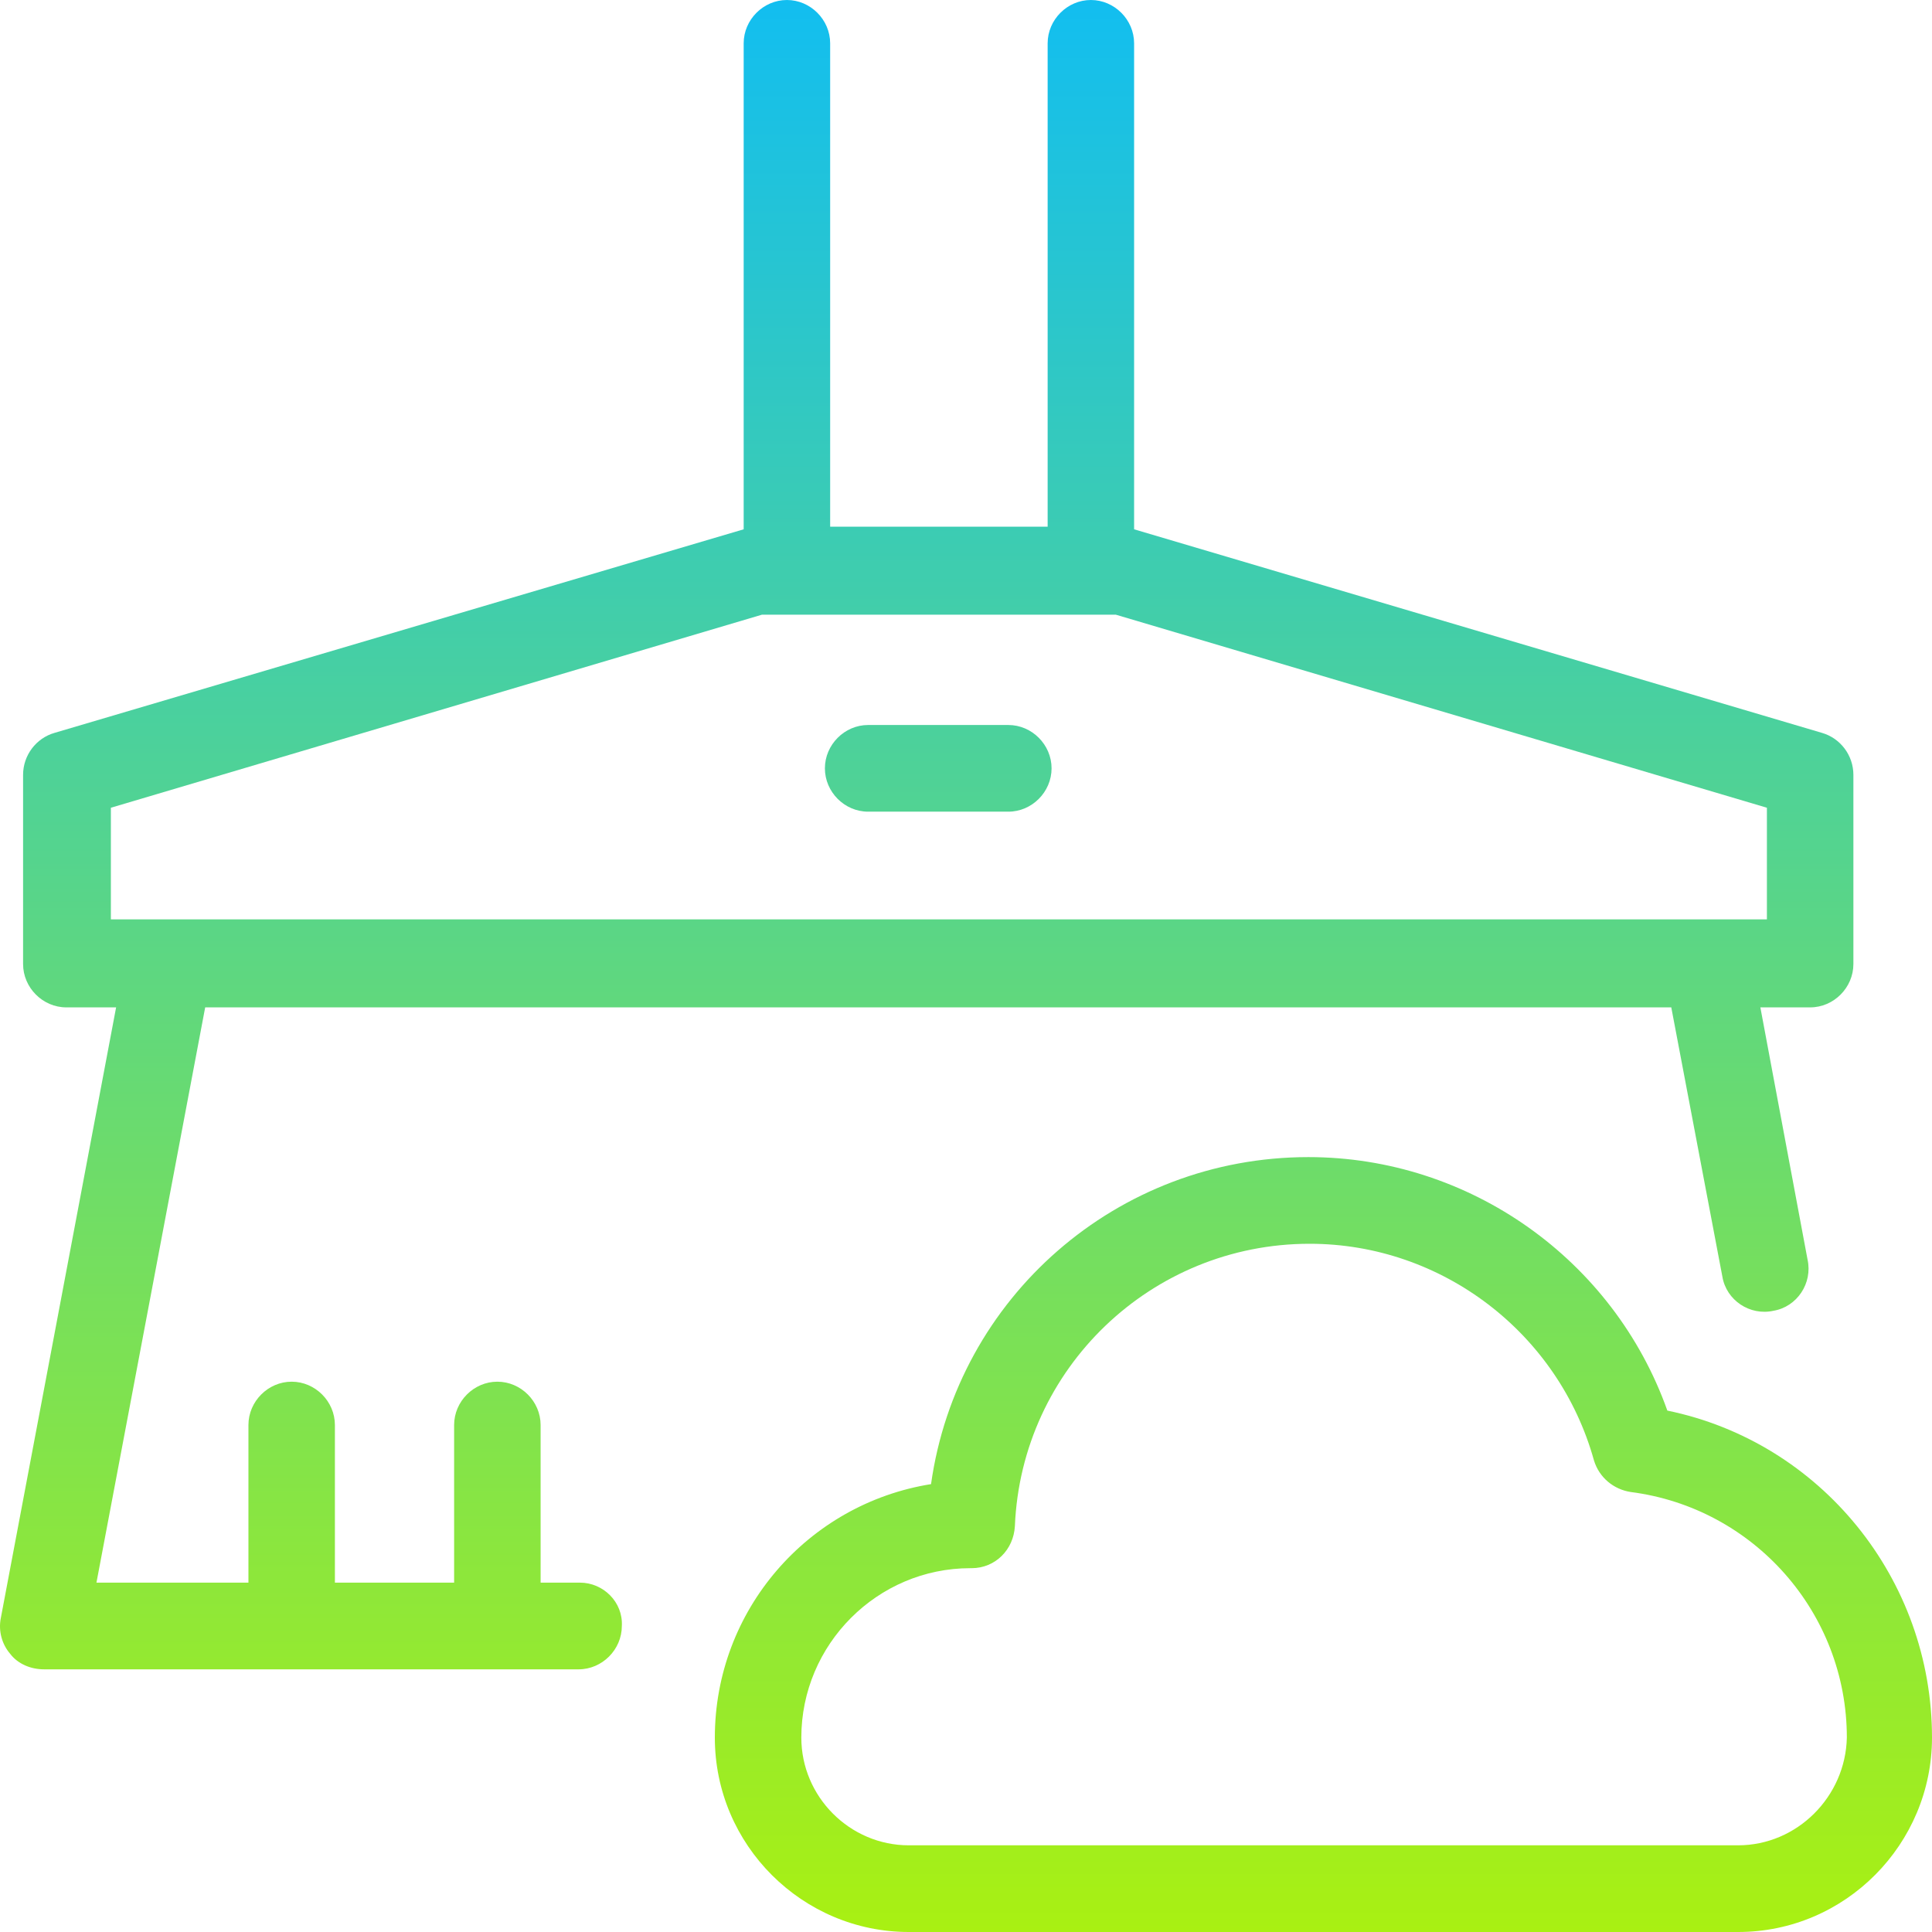 <svg width="93" height="93" viewBox="0 0 93 93" fill="none" xmlns="http://www.w3.org/2000/svg">
<path d="M80.26 67.901C77.675 60.63 70.737 55.699 62.98 55.699C53.772 55.699 46.078 62.464 44.817 71.441C38.888 72.389 34.41 77.51 34.41 83.643C34.41 88.827 38.636 93 43.745 93H83.666C88.838 93 93 88.764 93 83.643C93 75.993 87.639 69.418 80.26 67.901ZM83.666 88.827H43.745C40.907 88.827 38.573 86.488 38.573 83.643C38.573 79.154 42.231 75.487 46.709 75.487H46.772C47.907 75.487 48.79 74.602 48.853 73.464C49.168 65.878 55.412 59.871 63.043 59.871C69.413 59.871 75.026 64.171 76.729 70.303C76.981 71.125 77.675 71.694 78.495 71.82C84.423 72.579 88.901 77.637 88.901 83.643C88.838 86.488 86.504 88.827 83.666 88.827Z" fill="url(#paint0_linear)"/>
<path d="M27.915 76.183H26.023V68.596C26.023 67.458 25.077 66.51 23.941 66.51C22.806 66.51 21.86 67.458 21.86 68.596V76.183H16.121V68.596C16.121 67.458 15.175 66.51 14.04 66.51C12.905 66.51 11.959 67.458 11.959 68.596V76.183H4.643L9.877 48.492H80.45L82.909 61.452C83.098 62.59 84.234 63.349 85.369 63.096C86.504 62.906 87.261 61.768 87.009 60.63L84.738 48.492H87.135C88.27 48.492 89.216 47.543 89.216 46.405V37.301C89.216 36.353 88.585 35.531 87.702 35.278L54.592 25.479V2.086C54.592 0.948 53.646 0 52.511 0C51.376 0 50.43 0.948 50.43 2.086V25.352H39.961V2.086C39.961 0.948 39.014 0 37.879 0C36.744 0 35.798 0.948 35.798 2.086V25.479L2.625 35.278C1.742 35.531 1.111 36.353 1.111 37.301V46.405C1.111 47.543 2.057 48.492 3.192 48.492H5.589L0.039 77.89C-0.087 78.522 0.102 79.154 0.48 79.597C0.859 80.103 1.489 80.356 2.12 80.356H27.852C28.987 80.356 29.933 79.407 29.933 78.269C29.996 77.131 29.05 76.183 27.915 76.183ZM5.337 38.882L36.681 29.588H53.709L85.053 38.882V44.256H5.337V38.882Z" fill="url(#paint1_linear)"/>
<path d="M41.789 39.071H48.538C49.673 39.071 50.619 38.123 50.619 36.985C50.619 35.847 49.673 34.899 48.538 34.899H41.789C40.654 34.899 39.708 35.847 39.708 36.985C39.708 38.123 40.654 39.071 41.789 39.071Z" fill="url(#paint2_linear)"/>
<defs>
<linearGradient id="paint0_linear" x1="46.5" y1="0" x2="46.5" y2="93" gradientUnits="userSpaceOnUse">
<stop stop-color="#12BEF0"/>
<stop offset="1" stop-color="#A9F012"/>
</linearGradient>
<linearGradient id="paint1_linear" x1="46.5" y1="0" x2="46.5" y2="93" gradientUnits="userSpaceOnUse">
<stop stop-color="#12BEF0"/>
<stop offset="1" stop-color="#A9F012"/>
</linearGradient>
<linearGradient id="paint2_linear" x1="46.5" y1="0" x2="46.5" y2="93" gradientUnits="userSpaceOnUse">
<stop stop-color="#12BEF0"/>
<stop offset="1" stop-color="#A9F012"/>
</linearGradient>
</defs>
</svg>
